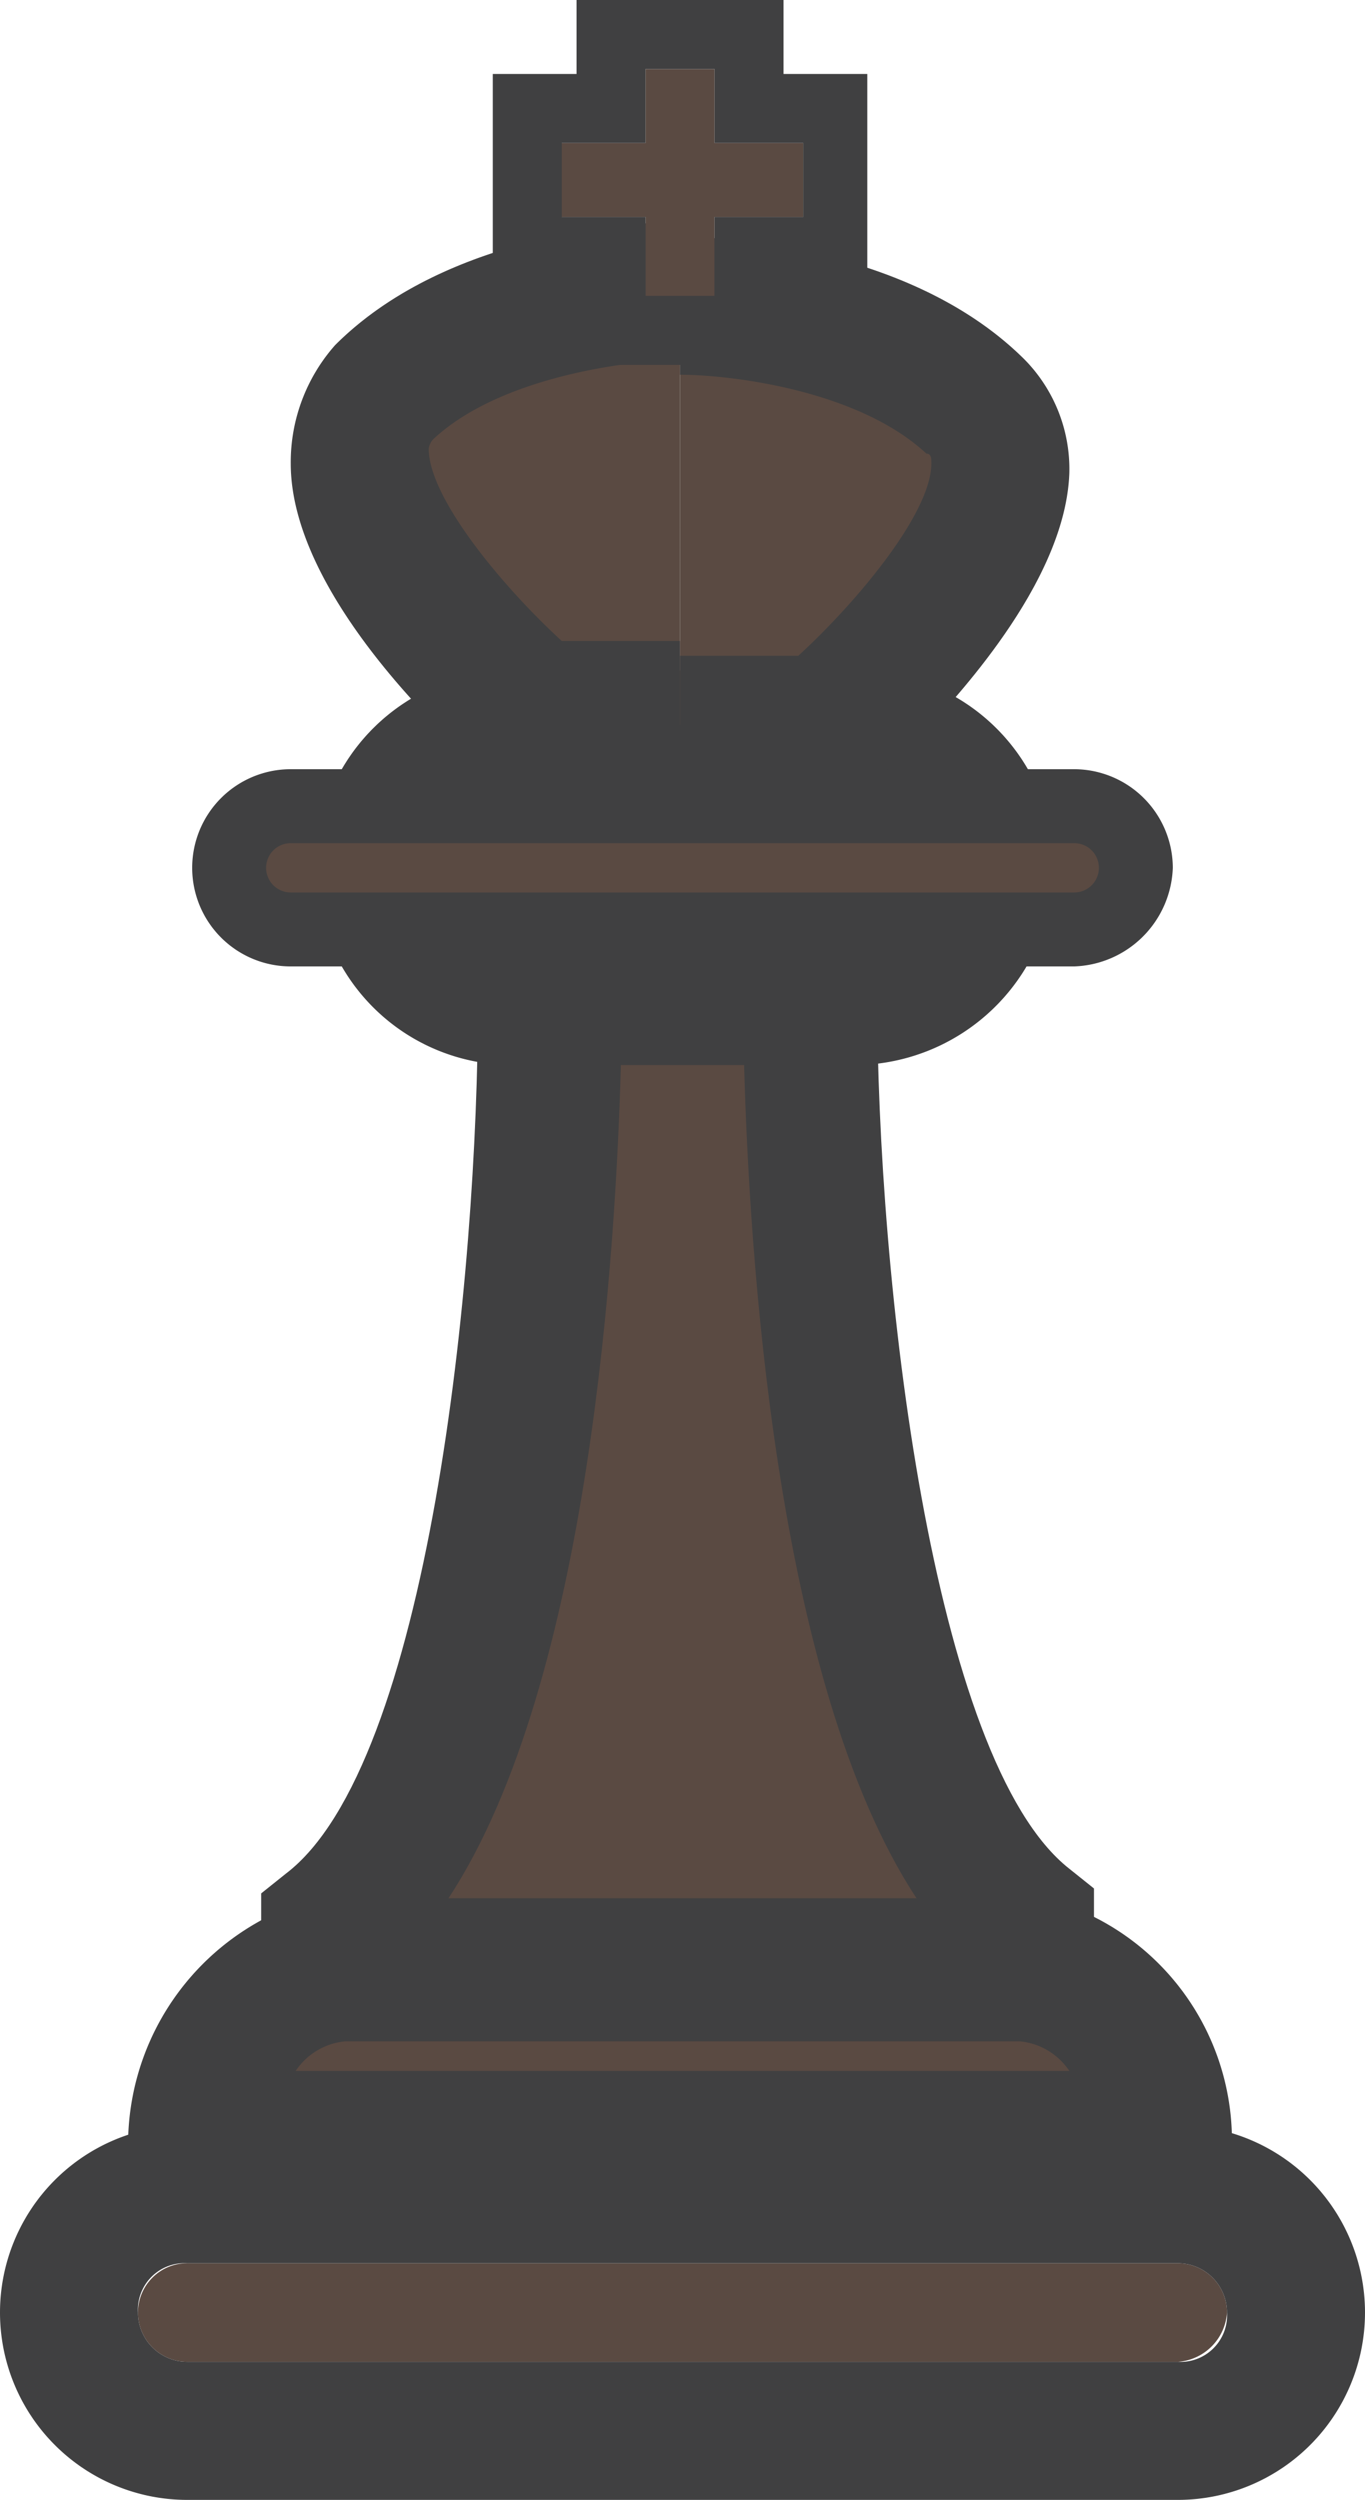 <svg xmlns="http://www.w3.org/2000/svg" width="27.7" height="50.7" viewBox="0 0 27.7 50.7">
    <defs>
        <style>
            .strategy-1{fill:#5a4a42}.strategy-2{fill:#404041}
        </style>
    </defs>
    <g id="prefix__Group_778" data-name="Group 778" transform="translate(-355.9 -86.2)">
        <g id="prefix__Group_770" data-name="Group 770">
            <path id="prefix__Path_1347" d="M373.3 106.4h-7a2.476 2.476 0 0 1-2.5-2.5 2.476 2.476 0 0 1 2.5-2.5h7a2.476 2.476 0 0 1 2.5 2.5 2.476 2.476 0 0 1-2.5 2.5z" class="strategy-1" data-name="Path 1347"/>
            <path id="prefix__Path_1348" d="M373.3 107.8h-7a4 4 0 0 1 0-8h7a4.012 4.012 0 0 1 4 4 4.078 4.078 0 0 1-4 4zm-7-5.1a1.1 1.1 0 1 0 0 2.2h7a1.1 1.1 0 1 0 0-2.2z" class="strategy-2" data-name="Path 1348"/>
        </g>
        <g id="prefix__Group_771" data-name="Group 771">
            <path id="prefix__Path_1349" d="M377.7 105.1h-15.9a1.216 1.216 0 0 1-1.2-1.2 1.216 1.216 0 0 1 1.2-1.2h15.9a1.216 1.216 0 0 1 1.2 1.2 1.216 1.216 0 0 1-1.2 1.2z" class="strategy-1" data-name="Path 1349"/>
            <path id="prefix__Path_1350" d="M377.7 105.8h-15.9a2 2 0 0 1 0-4h15.9a2.006 2.006 0 0 1 2 2 2.074 2.074 0 0 1-2 2zm-15.9-2.5a.5.5 0 0 0 0 1h15.9a.5.5 0 0 0 0-1z" class="strategy-2" data-name="Path 1350"/>
        </g>
        <g id="prefix__Group_772" data-name="Group 772">
            <path id="prefix__Path_1351" d="M372.3 106.4h-5.2s0 15.4-4.5 18.8v.9h14.2v-.9c-4.5-3.4-4.5-18.8-4.5-18.8z" class="strategy-1" data-name="Path 1351"/>
            <path id="prefix__Path_1352" d="M378.2 127.6h-17v-3l.5-.4c2.9-2.2 3.9-12.1 3.9-17.7V105h8.1v1.4c0 5.7 1.1 15.5 3.9 17.7l.5.4v3.1zm-13.2-2.9h9.5c-2.9-4.4-3.4-13.3-3.5-16.9h-2.5c-.1 3.6-.6 12.5-3.5 16.9z" class="strategy-2" data-name="Path 1352"/>
        </g>
        <g id="prefix__Group_773" data-name="Group 773">
            <path id="prefix__Path_1353" d="M369.7 100.9h-2.9s-5.2-4.5-3.1-6.6 6-2.1 6-2.1" class="strategy-1" data-name="Path 1353"/>
            <path id="prefix__Path_1354" d="M369.7 102.3h-3.5l-.4-.4c-.7-.6-4-3.6-4-6.3a3.583 3.583 0 0 1 .9-2.4c2.5-2.5 6.8-2.5 7-2.5v2.8c-.9 0-3.6.3-5 1.6a.349.349 0 0 0-.1.2c0 1 1.5 2.8 2.7 3.9h2.4z" class="strategy-2" data-name="Path 1354"/>
        </g>
        <g id="prefix__Group_774" data-name="Group 774">
            <path id="prefix__Path_1355" d="M376.8 126.1h-14.2a3.685 3.685 0 0 0-2.7 3.5h19.6a3.685 3.685 0 0 0-2.7-3.5z" class="strategy-1" data-name="Path 1355"/>
            <path id="prefix__Path_1356" d="M380.9 131h-22.4v-1.4a5.181 5.181 0 0 1 3.8-4.9h14.8a5.077 5.077 0 0 1 3.8 4.9v1.4zm-19-2.8h15.7a1.365 1.365 0 0 0-1-.6h-13.7a1.365 1.365 0 0 0-1 .6z" class="strategy-2" data-name="Path 1356"/>
        </g>
        <g id="prefix__Group_775" data-name="Group 775">
            <path id="prefix__Path_1357" d="M369.7 100.9h2.9s5.2-4.5 3.1-6.6-6-2.1-6-2.1" class="strategy-1" data-name="Path 1357"/>
            <path id="prefix__Path_1358" d="M373.2 102.3h-3.5v-2.8h2.4c1.2-1.1 2.7-2.9 2.7-3.9 0-.1 0-.2-.1-.2-1.4-1.3-4-1.6-5-1.6V91c.2 0 4.5 0 7 2.5a3.168 3.168 0 0 1 .9 2.3c-.1 2.7-3.4 5.7-4 6.3z" class="strategy-2" data-name="Path 1358"/>
        </g>
        <g id="prefix__Group_776" data-name="Group 776">
            <path id="prefix__Path_1359" d="M370.4 89.1v-1.5H369v1.5h-1.8v1.5h1.8v1.7h1.4v-1.7h1.8v-1.5z" class="strategy-1" data-name="Path 1359"/>
            <path id="prefix__Path_1360" d="M370.4 87.6v1.5h1.8v1.5h-1.8v1.6H369v-1.6h-1.7v-1.5h1.7v-1.5h1.4m1.5-1.4h-4.3v1.5h-1.7V92h1.7v1.6h4.2V92h1.7v-4.3h-1.7v-1.5z" class="strategy-2" data-name="Path 1360"/>
        </g>
        <g id="prefix__Group_777" data-name="Group 777">
            <path id="prefix__Path_1361" d="M379.8 134.1h-20.1a1 1 0 0 1-1-1 1 1 0 0 1 1-1h20.1a1 1 0 0 1 1 1 1.075 1.075 0 0 1-1 1z" class="strategy-1" data-name="Path 1361"/>
            <path id="prefix__Path_1362" d="M379.8 132.1a1 1 0 0 1 1 1 .945.945 0 0 1-1 1h-20.1a1 1 0 0 1-1-1 .945.945 0 0 1 1-1h20.1m0-2.8h-20.1a3.8 3.8 0 0 0 0 7.6h20.1a3.8 3.8 0 0 0 0-7.6z" class="strategy-2" data-name="Path 1362"/>
        </g>
    </g>
</svg>
